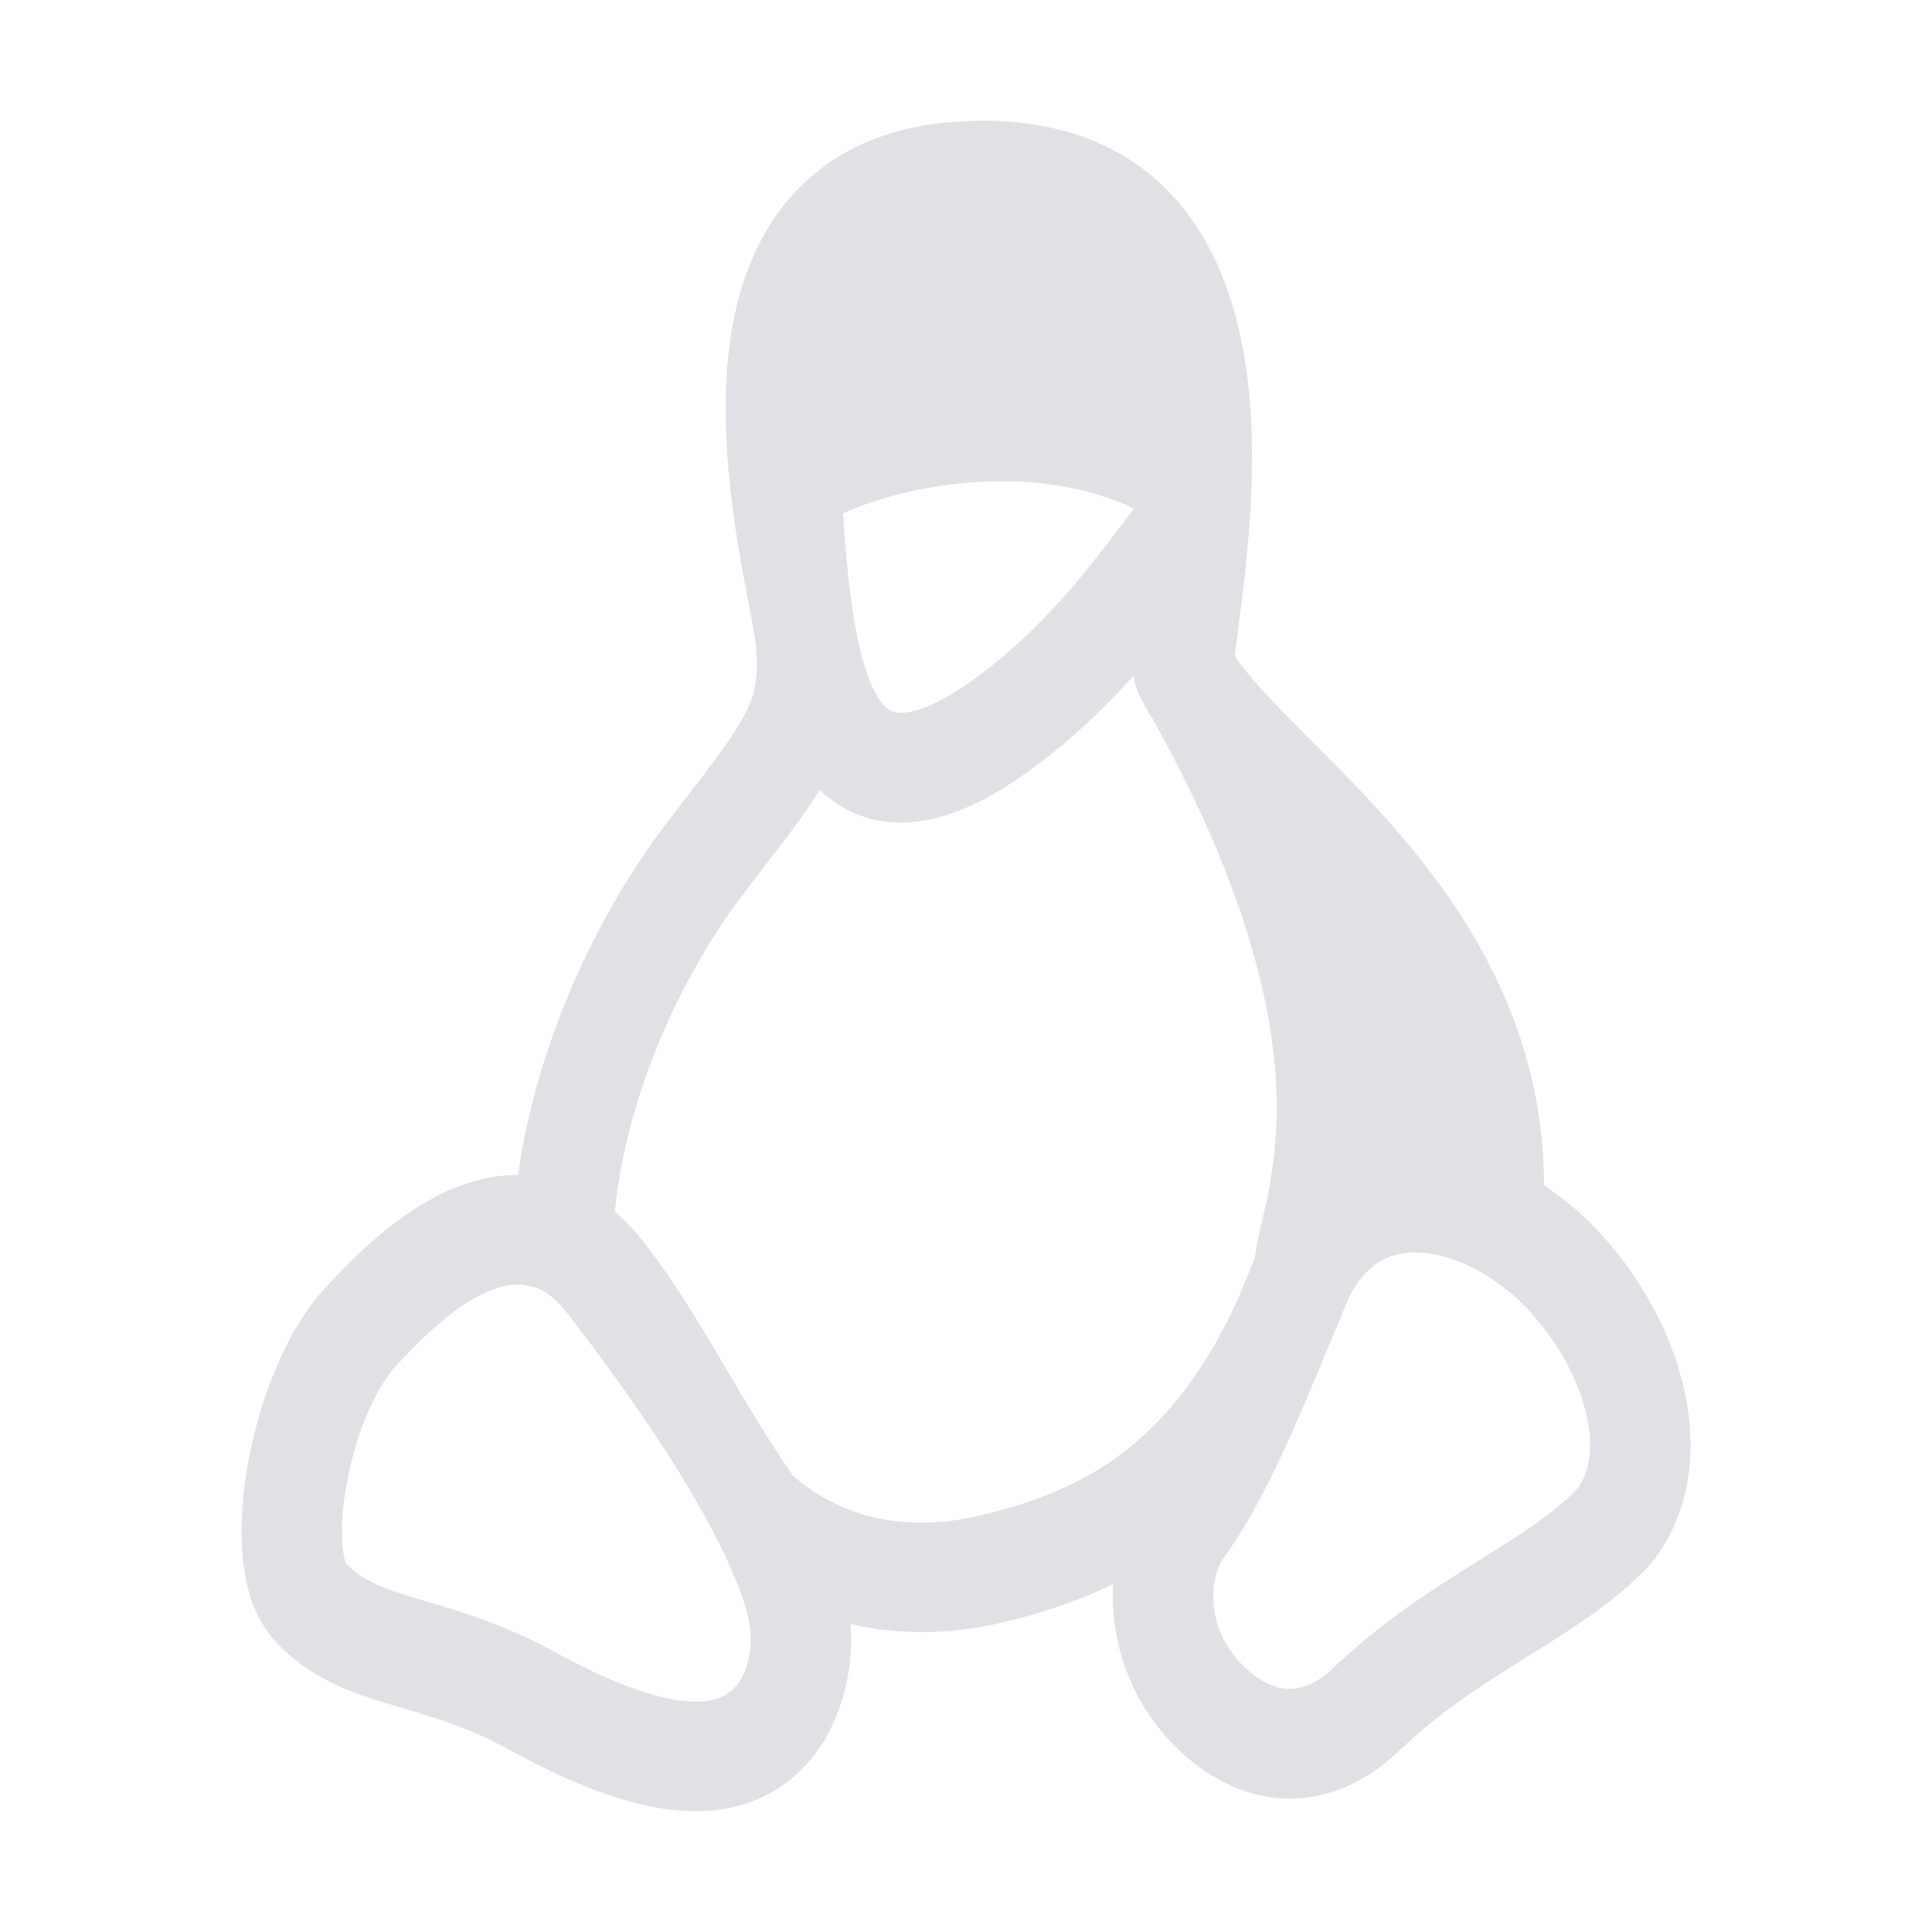 <svg width="16" height="16" viewBox="0 0 16 16" fill="none" xmlns="http://www.w3.org/2000/svg">
<path d="M6.544 6.895C6.479 6.982 6.409 7.074 6.334 7.171L6.321 7.188C6.242 7.291 6.158 7.4 6.068 7.52C5.397 8.475 5.147 9.445 5.092 10.034C5.195 10.122 5.283 10.223 5.36 10.323C5.805 10.905 6.14 11.611 6.566 12.22C7.057 12.647 7.644 12.666 8.132 12.547C8.487 12.461 8.862 12.339 9.222 12.087C9.577 11.837 9.936 11.445 10.237 10.789L10.239 10.79L10.324 10.585L10.391 10.423C10.4 10.346 10.416 10.273 10.428 10.217C10.437 10.178 10.445 10.143 10.453 10.108C10.467 10.048 10.48 9.988 10.496 9.914C10.54 9.698 10.581 9.424 10.572 9.075C10.554 8.411 10.354 7.417 9.567 5.991L9.545 5.952C9.501 5.884 9.462 5.815 9.43 5.745C9.409 5.698 9.395 5.647 9.389 5.595C9.155 5.856 8.875 6.128 8.536 6.374C8.118 6.679 7.721 6.847 7.349 6.806C7.12 6.781 6.935 6.681 6.789 6.542C6.716 6.661 6.632 6.777 6.544 6.895ZM9.674 14.402C9.336 14.033 9.193 13.558 9.219 13.118C8.894 13.277 8.582 13.369 8.312 13.434C7.942 13.524 7.495 13.556 7.043 13.448C7.066 13.759 7.012 14.091 6.828 14.412C6.824 14.42 6.819 14.428 6.814 14.436C6.489 14.932 6.002 15.043 5.545 14.986C5.106 14.932 4.636 14.72 4.211 14.487C3.882 14.308 3.602 14.225 3.325 14.143C3.288 14.132 3.252 14.121 3.216 14.11C2.911 14.018 2.565 13.903 2.273 13.585C2.088 13.382 2.026 13.099 2.008 12.873C1.988 12.631 2.008 12.364 2.056 12.107C2.147 11.606 2.359 11.032 2.689 10.671C2.949 10.387 3.259 10.094 3.603 9.913C3.813 9.803 4.045 9.73 4.29 9.73C4.395 8.979 4.715 7.953 5.413 6.961L5.42 6.951C5.516 6.823 5.604 6.708 5.684 6.604L5.696 6.589C5.772 6.49 5.839 6.403 5.9 6.321C6.029 6.148 6.114 6.021 6.172 5.908C6.266 5.723 6.302 5.55 6.234 5.177C6.225 5.129 6.215 5.073 6.203 5.012C6.109 4.526 5.938 3.646 6.042 2.857C6.102 2.399 6.26 1.921 6.615 1.559C6.975 1.192 7.482 1 8.139 1C8.872 1 9.418 1.257 9.787 1.709C10.143 2.146 10.289 2.709 10.342 3.23C10.395 3.756 10.359 4.288 10.315 4.711C10.296 4.887 10.275 5.05 10.257 5.184L10.247 5.263C10.238 5.332 10.232 5.386 10.227 5.429L10.244 5.459C10.33 5.584 10.474 5.744 10.684 5.957C10.738 6.011 10.794 6.068 10.853 6.127C11.084 6.358 11.352 6.627 11.606 6.925C12.202 7.625 12.783 8.56 12.788 9.817C12.963 9.933 13.121 10.07 13.256 10.217C13.592 10.584 13.845 11.042 13.948 11.51C14.053 11.979 14.014 12.504 13.697 12.918C13.689 12.929 13.681 12.939 13.672 12.949C13.389 13.258 13.023 13.486 12.687 13.696L12.638 13.726C12.274 13.954 11.913 14.183 11.575 14.511L11.565 14.521C11.235 14.821 10.871 14.936 10.515 14.883C10.173 14.832 9.886 14.633 9.674 14.402ZM4.722 10.906C4.624 10.778 4.544 10.712 4.482 10.683C4.333 10.613 4.171 10.623 3.964 10.732C3.747 10.846 3.516 11.053 3.277 11.314C3.108 11.498 2.946 11.877 2.871 12.285C2.835 12.482 2.825 12.658 2.836 12.791C2.844 12.892 2.862 12.935 2.866 12.946L2.867 12.949C2.99 13.08 3.143 13.146 3.437 13.234C3.47 13.244 3.504 13.254 3.54 13.265C3.817 13.347 4.175 13.452 4.583 13.675C4.989 13.897 5.351 14.048 5.639 14.084C5.903 14.117 6.039 14.051 6.13 13.919C6.242 13.714 6.241 13.491 6.15 13.234C5.88 12.471 5.2 11.53 4.722 10.906ZM6.981 4.251C7 4.517 7.021 4.79 7.06 5.047C7.104 5.345 7.165 5.577 7.244 5.729C7.317 5.869 7.377 5.896 7.433 5.902C7.521 5.912 7.718 5.878 8.075 5.619C8.467 5.333 8.773 5.001 9.025 4.688C9.137 4.549 9.236 4.417 9.33 4.292L9.369 4.24C9.376 4.23 9.384 4.22 9.391 4.211C8.593 3.833 7.573 3.988 6.981 4.251ZM11.065 11L11.064 11.002C10.723 11.826 10.467 12.444 10.132 12.904C10.016 13.079 9.987 13.459 10.262 13.76C10.384 13.892 10.512 13.966 10.627 13.983C10.728 13.998 10.861 13.977 11.028 13.827C11.437 13.431 11.865 13.163 12.226 12.937C12.595 12.707 12.868 12.535 13.069 12.322C13.161 12.191 13.2 11.994 13.14 11.724C13.078 11.443 12.914 11.128 12.668 10.859C12.43 10.599 12.099 10.409 11.807 10.377C11.667 10.361 11.548 10.383 11.449 10.435C11.356 10.485 11.258 10.575 11.172 10.742C11.135 10.831 11.1 10.917 11.065 11Z" fill="#E0E1E4"/>
</svg>
